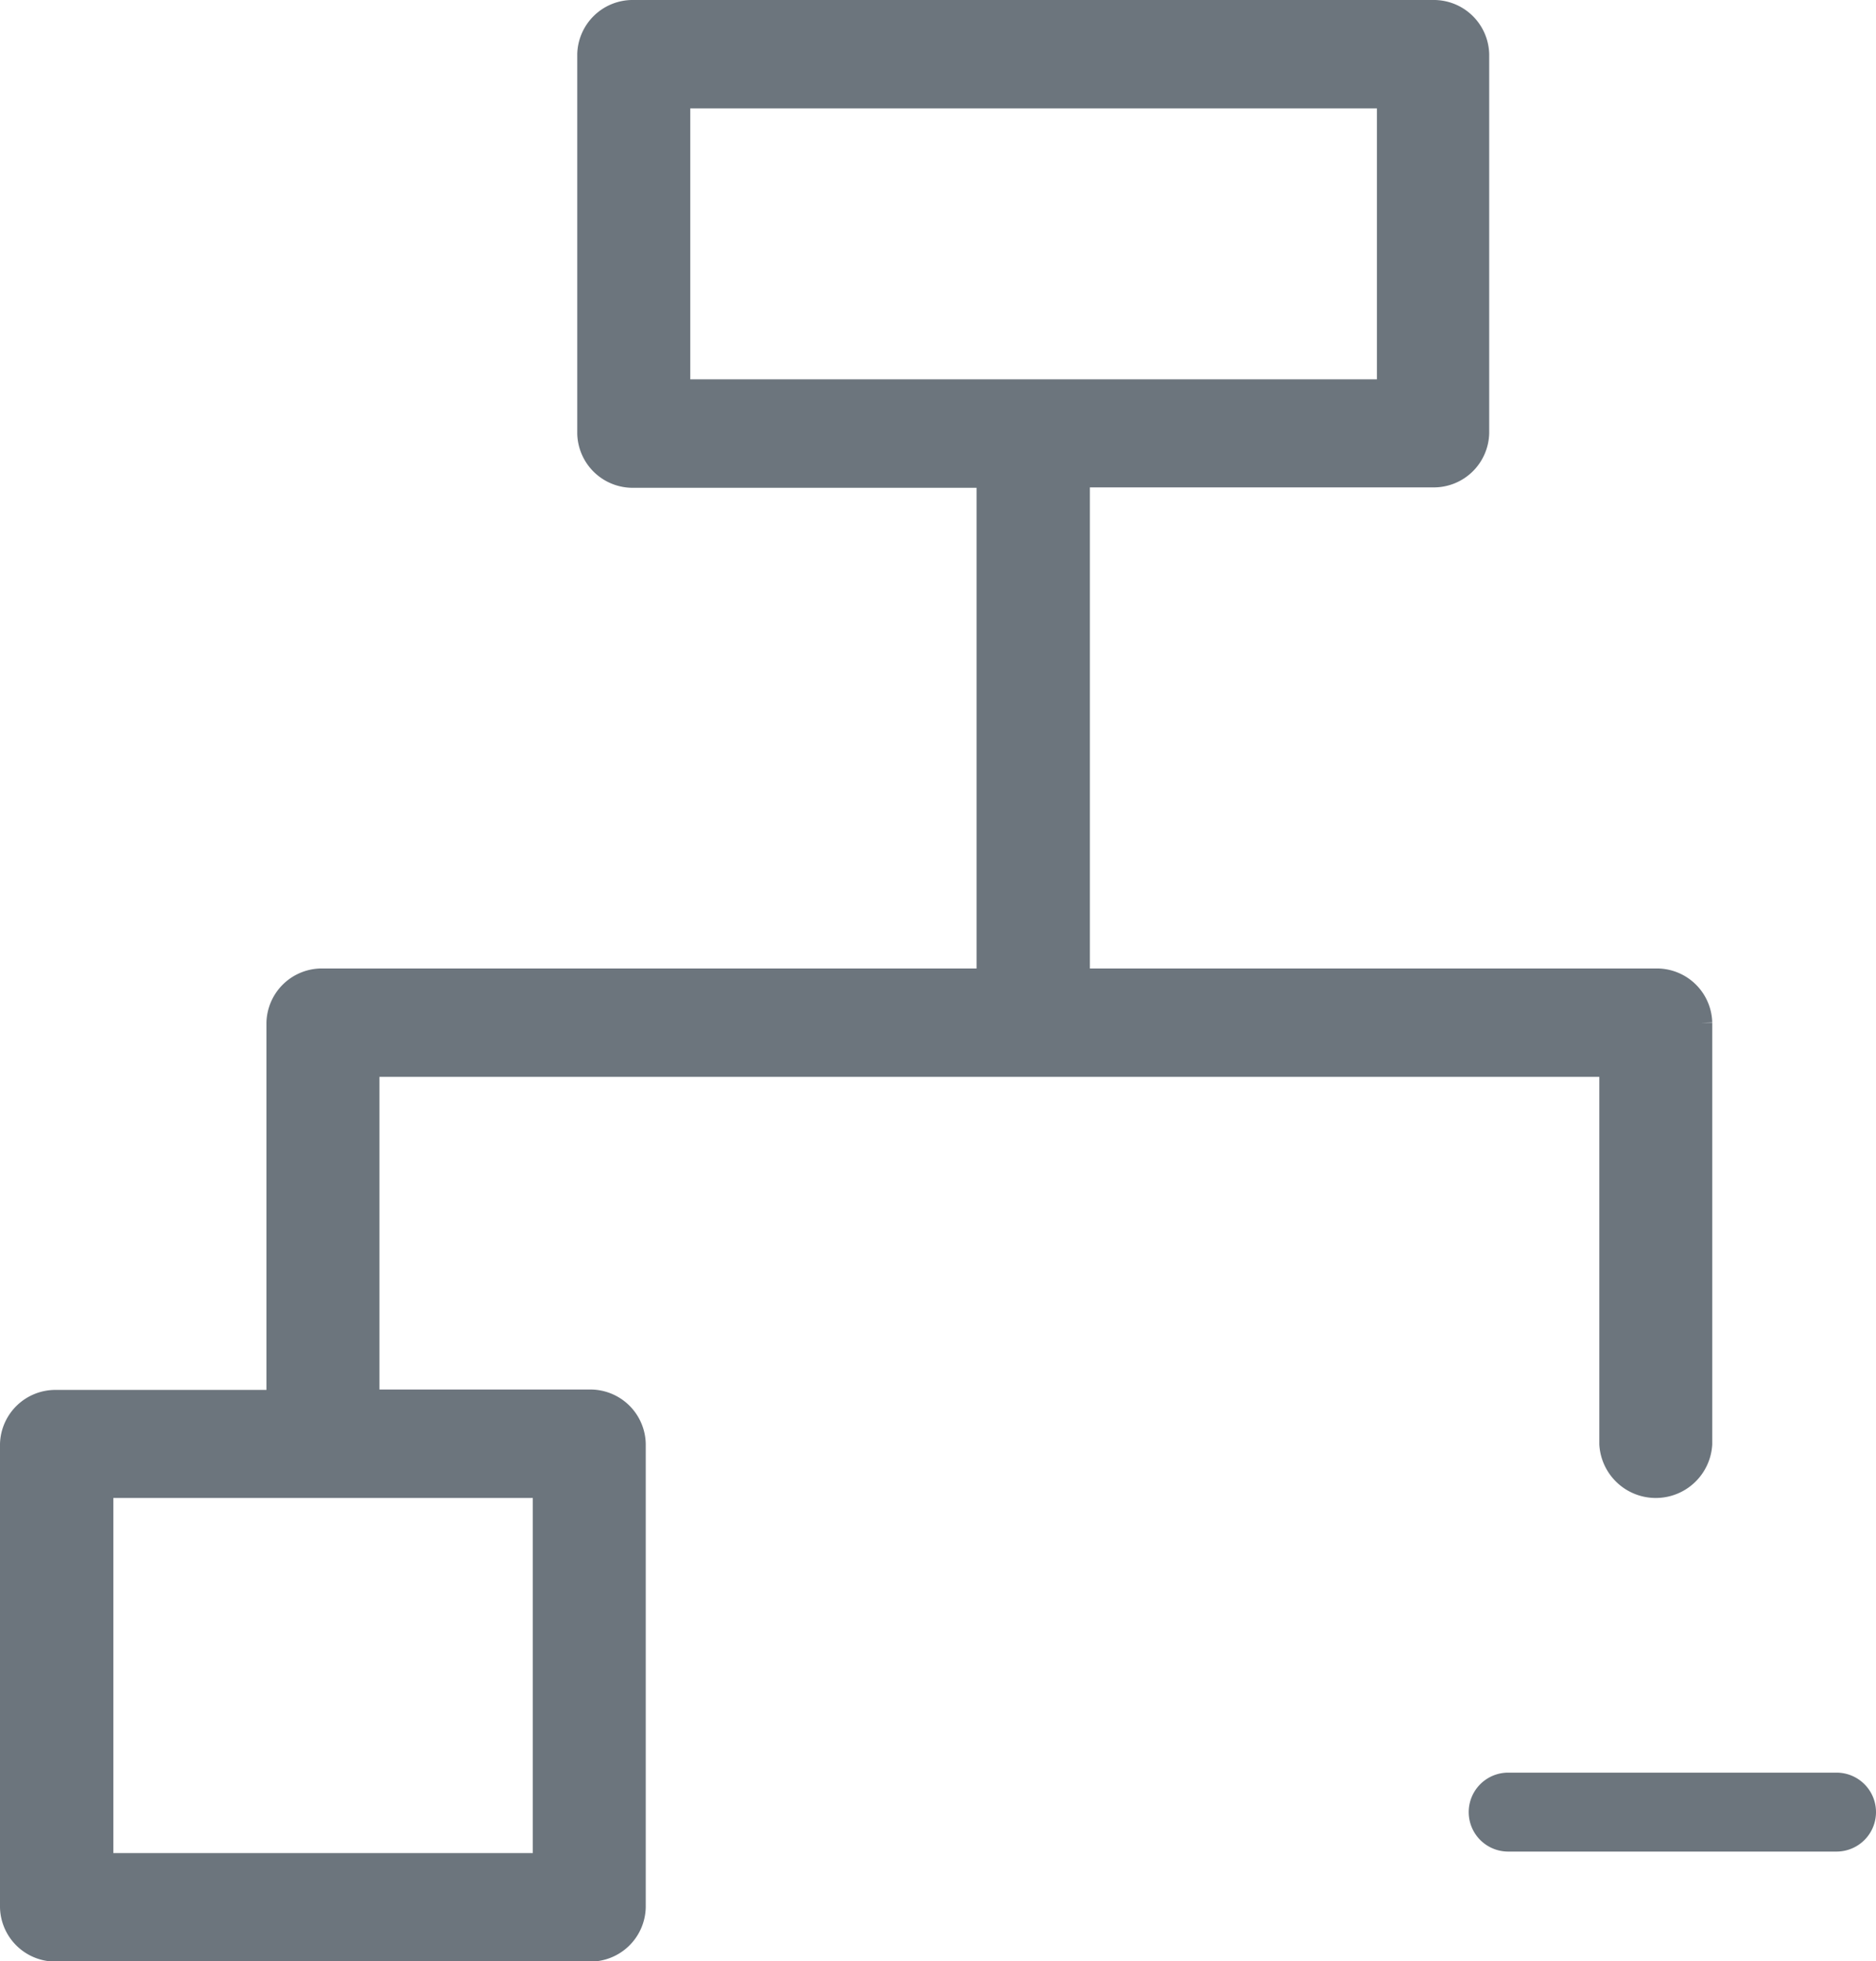 <svg xmlns="http://www.w3.org/2000/svg" width="23.256" height="24.3" viewBox="0 0 23.256 24.3">
    <defs>
        <style>
            .cls-1{fill:#6c757d;stroke:#6c757d;stroke-width:.3px}
        </style>
    </defs>
    <g id="sitemap" transform="translate(-10.981 .15)">
        <g id="Group_942" data-name="Group 942" transform="translate(11.131)">
            <g id="Group_941" data-name="Group 941">
                <path id="Path_2797" d="M31.507 12h-7.165V5.739h4.4a.537.537 0 0 0 .55-.522V.522A.537.537 0 0 0 28.746 0h-9.909a.537.537 0 0 0-.55.522v4.7a.537.537 0 0 0 .55.522h4.4V12h-8.253a.537.537 0 0 0-.55.522v4.7h-2.753a.537.537 0 0 0-.55.522v5.739a.537.537 0 0 0 .55.522h6.605a.537.537 0 0 0 .55-.522v-5.744a.537.537 0 0 0-.55-.522h-2.751v-4.174h15.422v4.7a.551.551 0 0 0 1.1 0v-5.221a.537.537 0 0 0-.55-.522zm-13.771 6.261v4.7h-5.5v-4.7zM19.388 4.7V1.043H28.2V4.7h-8.812z" class="cls-1" data-name="Path 2797" transform="translate(-11.131)"/>
            </g>
        </g>
        <g id="Group_944" data-name="Group 944" transform="translate(29.338 21.964)">
            <g id="Group_943" data-name="Group 943">
                <path id="Path_2798" d="M349.454 445.217h-4.071a.339.339 0 1 0 0 .678h4.071a.339.339 0 0 0 0-.678z" class="cls-1" data-name="Path 2798" transform="translate(-345.044 -445.217)"/>
            </g>
        </g>
    </g>
</svg>
